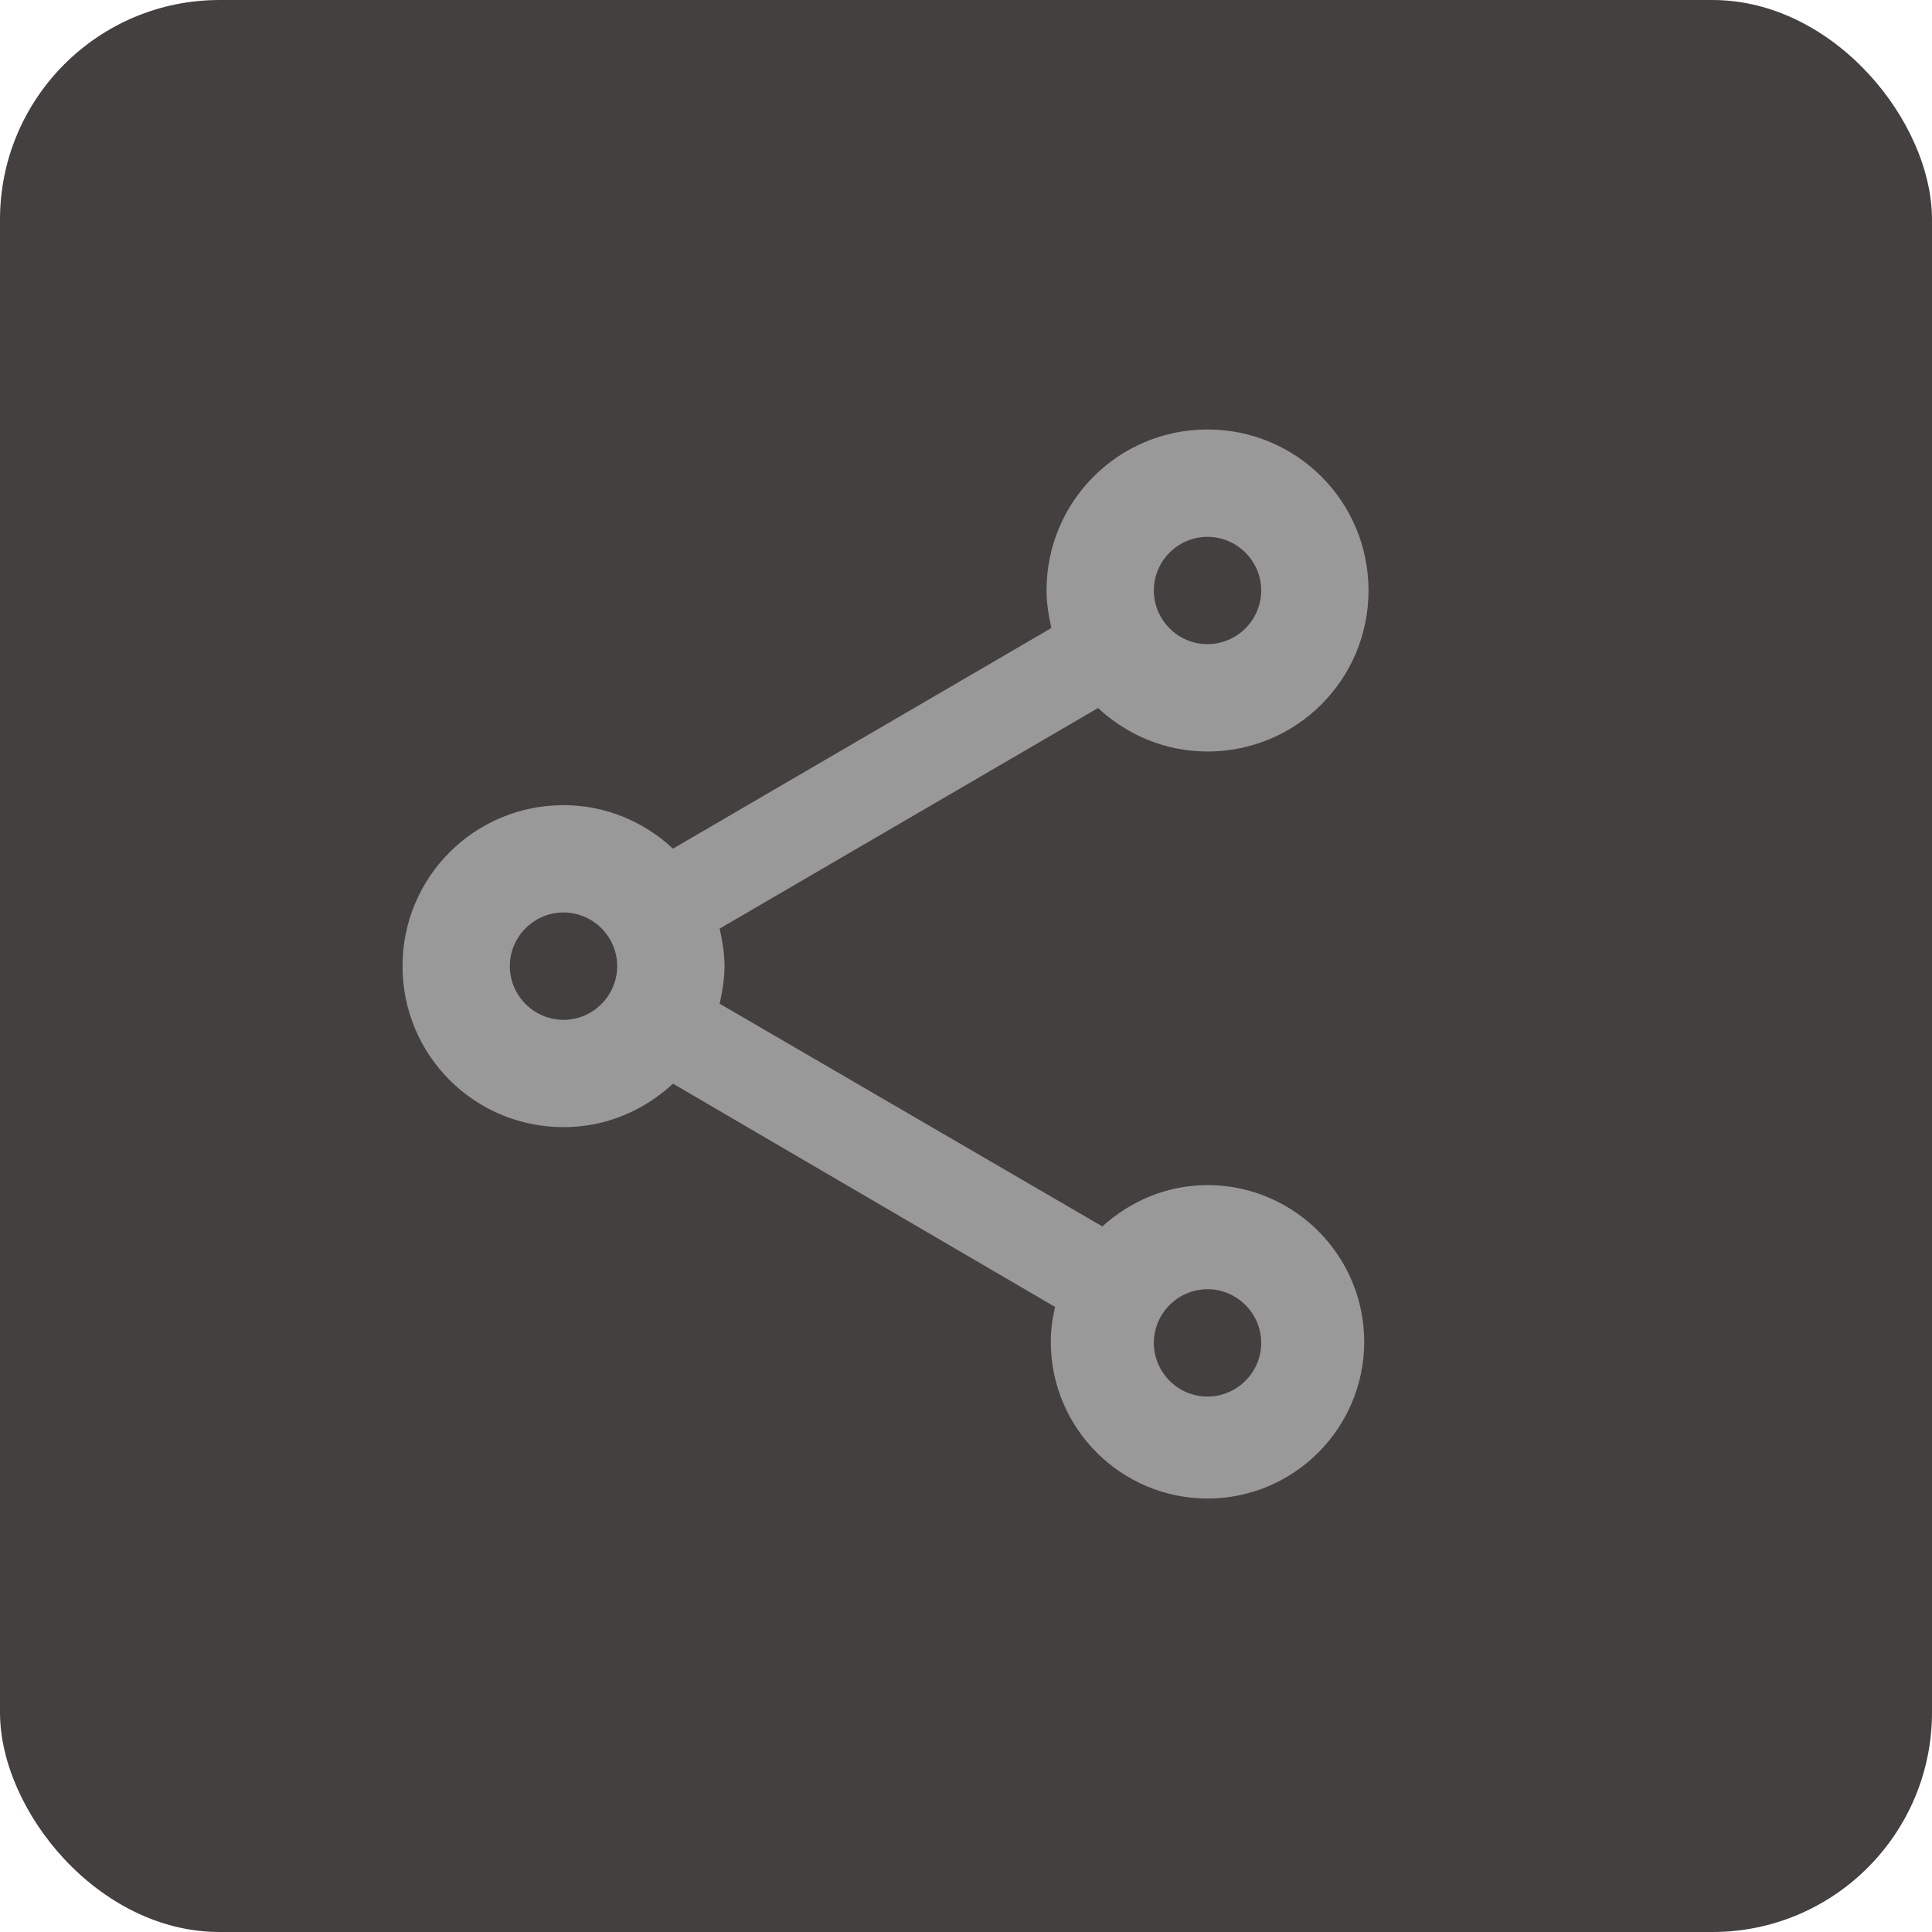 <svg width="44" height="44" viewBox="0 0 44 44" fill="none" xmlns="http://www.w3.org/2000/svg">
<rect width="44" height="44" rx="5" fill="#444040"/>
<g clip-path="url(#clip0_1199_8093)">
<path d="M27.5 26.99C26.571 26.99 25.74 27.357 25.105 27.931L16.39 22.859C16.451 22.578 16.5 22.297 16.5 22.003C16.5 21.71 16.451 21.429 16.39 21.148L25.007 16.125C25.667 16.736 26.535 17.115 27.5 17.115C29.529 17.115 31.167 15.477 31.167 13.448C31.167 11.419 29.529 9.781 27.5 9.781C25.471 9.781 23.834 11.419 23.834 13.448C23.834 13.741 23.883 14.022 23.944 14.303L15.327 19.327C14.667 18.716 13.799 18.337 12.834 18.337C10.805 18.337 9.167 19.975 9.167 22.003C9.167 24.032 10.805 25.67 12.834 25.67C13.799 25.67 14.667 25.291 15.327 24.68L24.029 29.765C23.968 30.021 23.931 30.29 23.931 30.559C23.931 32.527 25.532 34.128 27.5 34.128C29.468 34.128 31.069 32.527 31.069 30.559C31.069 28.591 29.468 26.99 27.5 26.99ZM27.5 12.226C28.172 12.226 28.723 12.776 28.723 13.448C28.723 14.12 28.172 14.67 27.5 14.67C26.828 14.67 26.278 14.12 26.278 13.448C26.278 12.776 26.828 12.226 27.5 12.226ZM12.834 23.226C12.161 23.226 11.611 22.676 11.611 22.003C11.611 21.331 12.161 20.781 12.834 20.781C13.506 20.781 14.056 21.331 14.056 22.003C14.056 22.676 13.506 23.226 12.834 23.226ZM27.5 31.806C26.828 31.806 26.278 31.256 26.278 30.584C26.278 29.911 26.828 29.361 27.5 29.361C28.172 29.361 28.723 29.911 28.723 30.584C28.723 31.256 28.172 31.806 27.5 31.806Z" fill="#999999"/>
</g>
<defs>
<clipPath id="clip0_1199_8093">
<rect width="29.333" height="29.333" fill="white" transform="translate(5.5 7.336)"/>
</clipPath>
</defs>
</svg>
